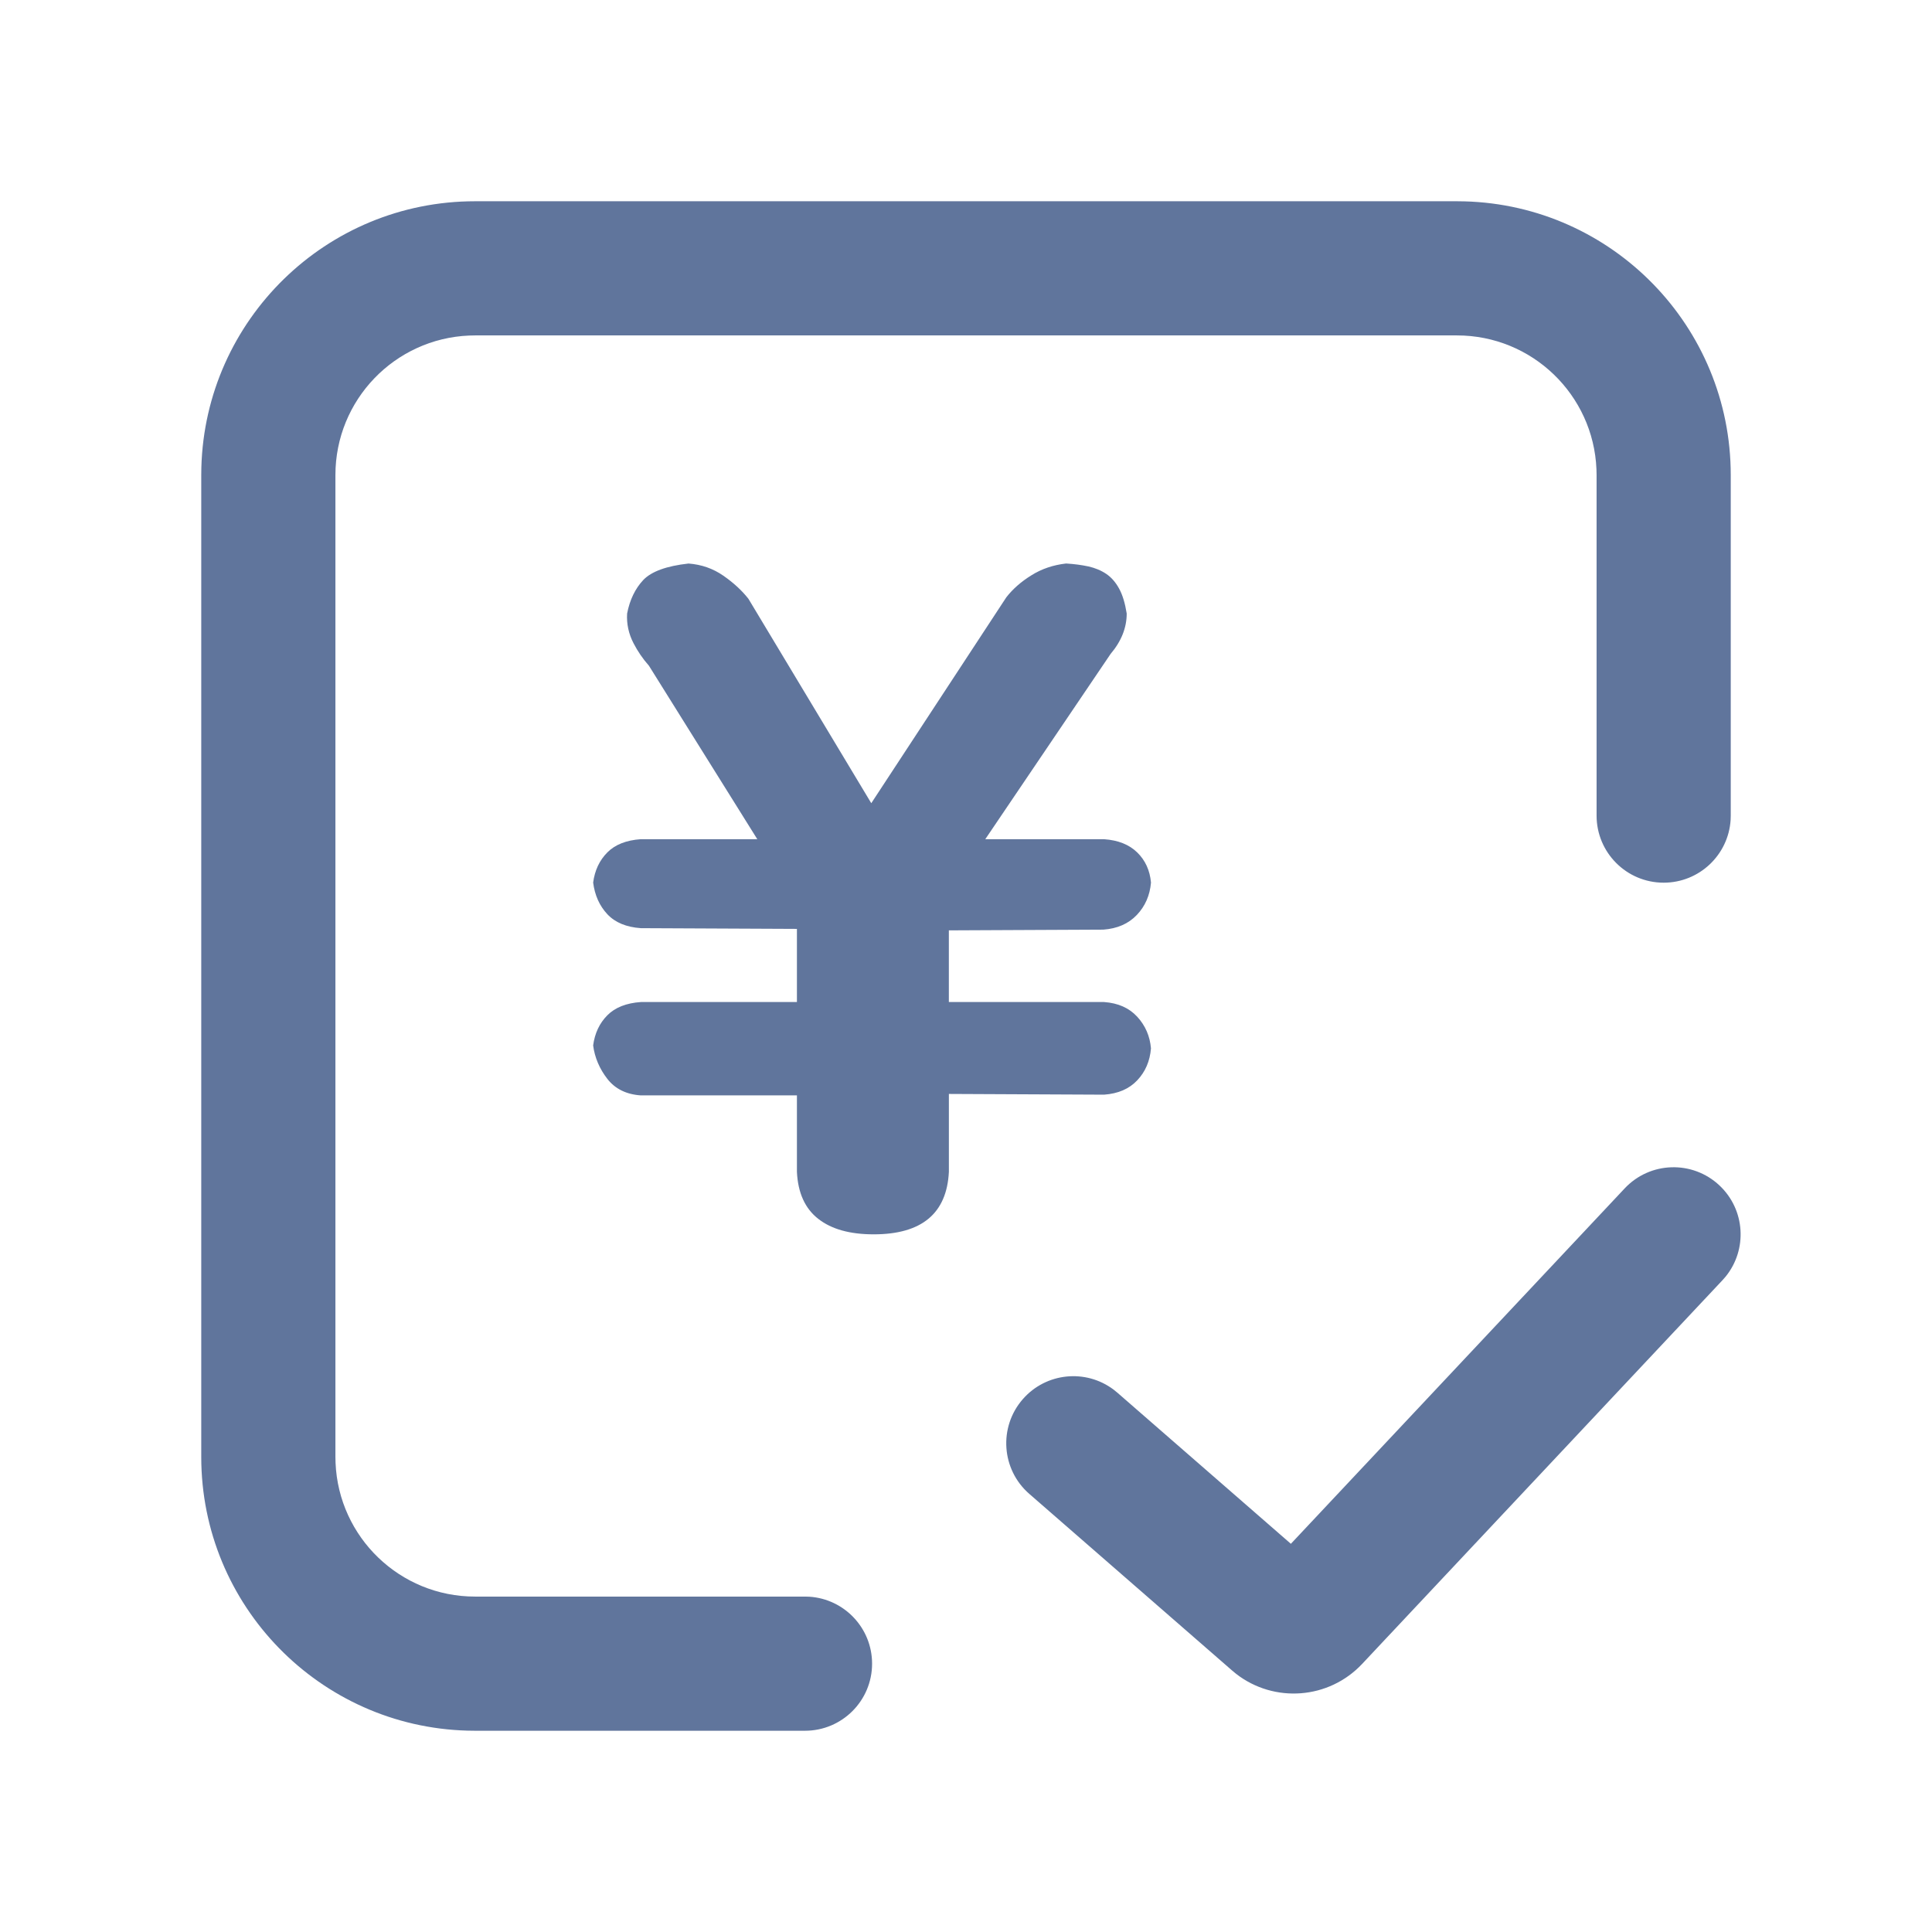 <?xml version="1.0" encoding="UTF-8"?>
<svg width="72px" height="72px" viewBox="0 0 72 72" version="1.1" xmlns="http://www.w3.org/2000/svg" xmlns:xlink="http://www.w3.org/1999/xlink">
    <title>核销处理</title>
    <g id="核销处理" stroke="none" stroke-width="1" fill="none" fill-rule="evenodd">
        <path d="M30,7.5 C31.381,7.5 32.5,8.619 32.5,10 C32.5,11.325 31.468,12.41 30.164,12.495 L30,12.5 L17.704,12.5 C14.903,12.5 12.62,14.712 12.505,17.484 L12.5,17.704 L12.5,54.296 C12.5,57.097 14.712,59.38 17.484,59.495 L17.704,59.5 L54.296,59.5 C57.097,59.5 59.38,57.288 59.495,54.516 L59.5,54.296 L59.5,41.605 C59.5,40.224 60.619,39.105 62,39.105 C63.325,39.105 64.41,40.136 64.495,41.44 L64.5,41.605 L64.5,54.296 C64.5,59.838 60.083,64.347 54.577,64.496 L54.296,64.5 L17.704,64.5 C12.162,64.5 7.653,60.083 7.504,54.577 L7.5,54.296 L7.5,17.704 C7.5,12.162 11.917,7.653 17.423,7.504 L17.704,7.5 L30,7.5 Z" id="路径" fill="#60759C" fill-rule="nonzero" transform="translate(36, 36) scale(1, -1) translate(-36, -36) "></path>
        <path d="M42.382,37.891 C42.683,38.22 42.855,38.613 42.893,39.07 C42.855,39.545 42.683,39.942 42.382,40.26 C42.081,40.58 41.671,40.757 41.146,40.795 L35.362,40.768 L35.362,43.672 C35.284,45.224 34.348,46 32.56,46 C31.676,46 30.989,45.81 30.497,45.425 C30.003,45.042 29.737,44.458 29.699,43.672 L29.699,40.822 L23.883,40.822 C23.342,40.786 22.924,40.58 22.634,40.206 L22.634,40.206 C22.343,39.834 22.162,39.406 22.105,38.96 C22.166,38.504 22.342,38.13 22.634,37.837 C22.923,37.545 23.342,37.38 23.883,37.343 L29.699,37.343 L29.699,34.617 L23.883,34.59 C23.342,34.553 22.924,34.38 22.634,34.07 C22.342,33.758 22.166,33.365 22.105,32.89 C22.166,32.434 22.342,32.06 22.634,31.767 C22.923,31.475 23.342,31.311 23.883,31.274 L28.222,31.274 L24.184,24.81 L24.184,24.81 C23.956,24.552 23.764,24.271 23.611,23.974 L23.611,23.974 C23.429,23.626 23.346,23.245 23.371,22.864 C23.47,22.352 23.672,21.937 23.971,21.617 C24.274,21.298 24.838,21.092 25.66,21.001 C26.142,21.037 26.575,21.189 26.956,21.454 C27.337,21.718 27.649,22.006 27.892,22.316 L32.47,29.933 L37.501,22.262 C37.741,21.952 38.054,21.677 38.437,21.44 C38.818,21.2 39.249,21.055 39.73,21 C40.033,21.018 40.308,21.055 40.56,21.109 C40.808,21.165 41.031,21.256 41.223,21.385 C41.412,21.512 41.574,21.695 41.704,21.932 C41.835,22.169 41.928,22.48 41.989,22.864 C41.989,23.394 41.79,23.896 41.388,24.371 L36.718,31.275 L41.148,31.275 C41.67,31.311 42.082,31.476 42.381,31.768 C42.681,32.061 42.853,32.435 42.894,32.891 C42.853,33.367 42.678,33.769 42.367,34.097 C42.055,34.425 41.64,34.607 41.116,34.645 L35.361,34.672 L35.361,37.343 L41.145,37.343 C41.67,37.38 42.08,37.563 42.381,37.891 L42.382,37.891 Z" id="路径" fill="#60759C" fill-rule="nonzero"></path>
        <path d="M60.546,44.289 C61.491,43.282 63.073,43.232 64.079,44.178 C65.042,45.082 65.129,46.569 64.308,47.577 L64.19,47.711 L50.763,62.009 C49.52,63.332 47.484,63.479 46.067,62.38 L45.913,62.252 L38.358,55.672 C37.317,54.765 37.208,53.186 38.115,52.145 C38.982,51.149 40.465,51.006 41.503,51.789 L41.642,51.902 L48.107,57.533 L60.546,44.289 Z" id="路径-2" fill="#60759C" fill-rule="nonzero"></path>
    </g>
</svg>